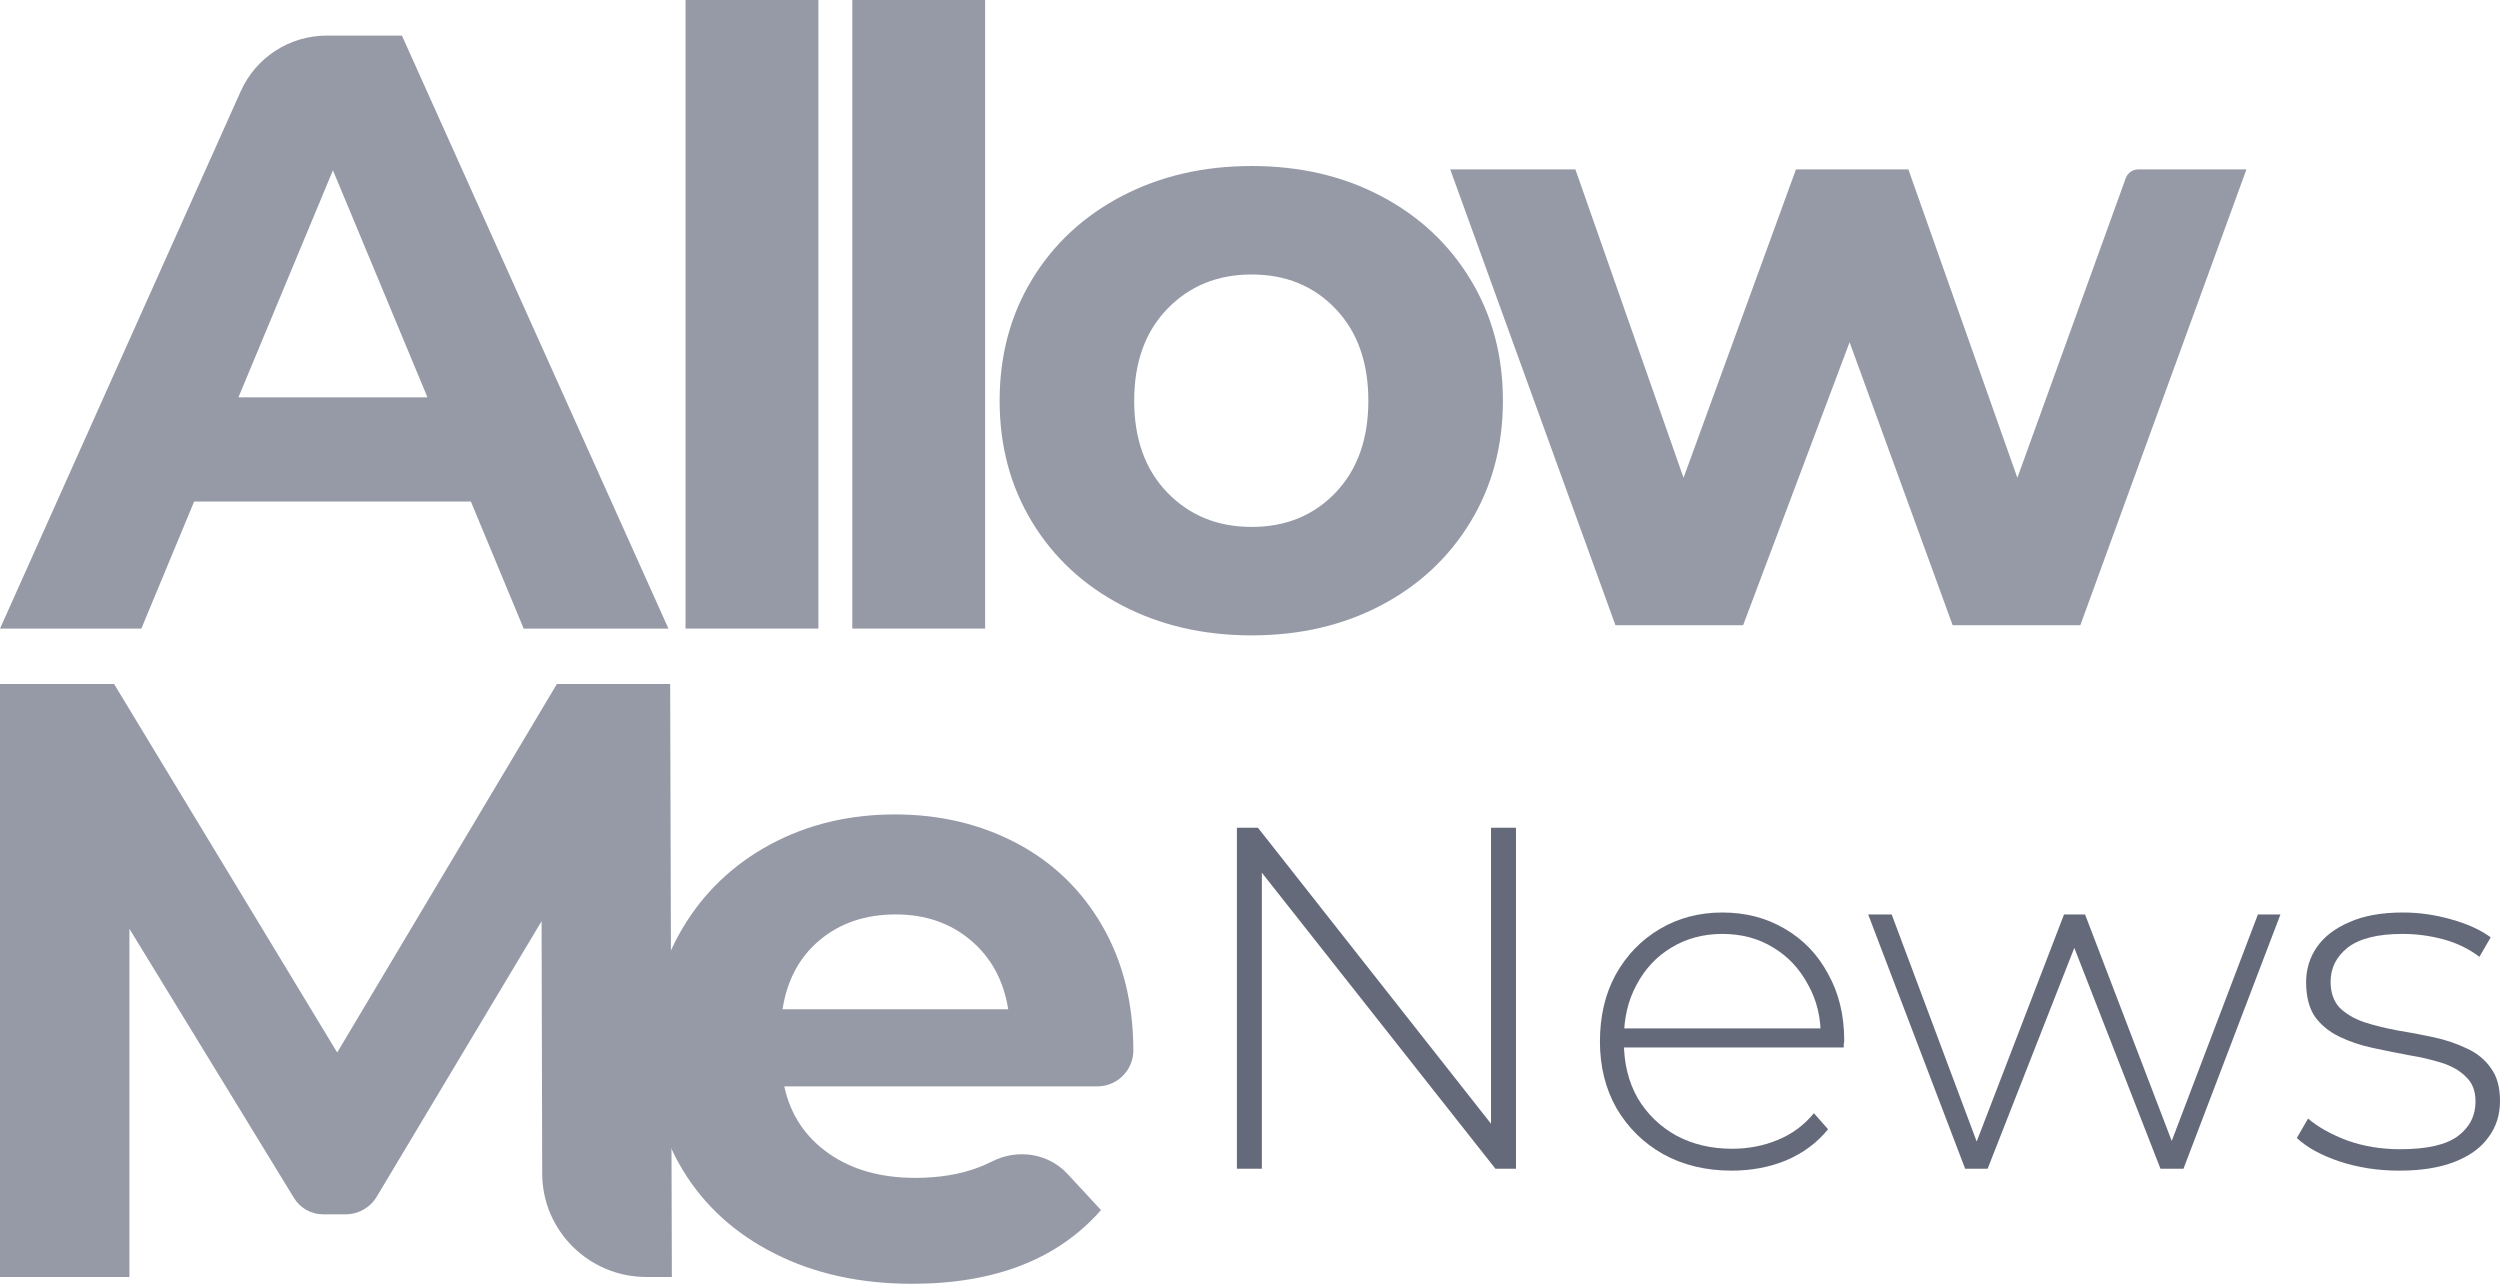 <svg width="74" height="38" viewBox="0 0 74 38" fill="none" xmlns="http://www.w3.org/2000/svg">
<path d="M16.049 34.737L16.031 27.267L11.149 35.425C10.956 35.747 10.607 35.944 10.231 35.944H9.564C9.213 35.944 8.887 35.762 8.704 35.463L3.831 27.493V37.799H0V20.246H3.377L9.981 31.154L16.484 20.246H19.837L19.887 37.799H19.134C17.433 37.799 16.052 36.43 16.049 34.737Z" fill="#969AA7"/>
<path d="M32.478 32.157H23.214C23.398 32.994 23.835 33.654 24.524 34.138C25.213 34.624 26.07 34.865 27.095 34.865C27.8 34.865 28.427 34.761 28.973 34.552C29.104 34.502 29.234 34.444 29.361 34.38C30.114 33.998 31.025 34.13 31.598 34.748L32.59 35.818C31.313 37.273 29.448 38 26.994 38C25.465 38 24.112 37.703 22.936 37.109C21.76 36.516 20.852 35.692 20.214 34.639C19.575 33.586 19.256 32.391 19.256 31.053C19.256 29.733 19.572 28.542 20.201 27.48C20.831 26.418 21.697 25.591 22.798 24.997C23.898 24.404 25.129 24.107 26.49 24.107C27.817 24.107 29.019 24.392 30.094 24.959C31.169 25.528 32.014 26.343 32.627 27.404C33.241 28.466 33.547 29.699 33.547 31.103L33.547 31.122C33.531 31.699 33.057 32.157 32.478 32.157ZM24.273 27.819C23.667 28.321 23.298 29.006 23.163 29.875H29.843C29.708 29.023 29.338 28.342 28.734 27.832C28.129 27.322 27.389 27.067 26.516 27.067C25.625 27.067 24.877 27.317 24.273 27.819Z" fill="#969AA7"/>
<path d="M13.938 14.845H5.747L4.184 18.607H0L7.127 2.699C7.575 1.698 8.573 1.053 9.675 1.053H11.897L19.786 18.607H15.501L13.938 14.845ZM12.653 11.761L9.855 5.04L7.058 11.761H12.653Z" fill="#969AA7"/>
<path d="M20.292 0H24.224V18.606H20.292V0Z" fill="#969AA7"/>
<path d="M25.228 0H29.16V18.606H25.228V0Z" fill="#969AA7"/>
<path d="M33.206 17.917C32.071 17.324 31.185 16.5 30.547 15.447C29.908 14.393 29.589 13.198 29.589 11.861C29.589 10.523 29.908 9.328 30.547 8.275C31.185 7.222 32.072 6.398 33.206 5.805C34.34 5.212 35.621 4.914 37.05 4.914C38.477 4.914 39.755 5.211 40.881 5.805C42.007 6.398 42.889 7.222 43.527 8.275C44.166 9.328 44.486 10.523 44.486 11.861C44.486 13.198 44.166 14.393 43.527 15.447C42.889 16.5 42.007 17.324 40.881 17.917C39.755 18.51 38.478 18.807 37.05 18.807C35.621 18.807 34.34 18.511 33.206 17.917ZM39.532 14.582C40.179 13.905 40.503 12.998 40.503 11.861C40.503 10.724 40.179 9.817 39.532 9.14C38.885 8.463 38.058 8.125 37.05 8.125C36.042 8.125 35.21 8.463 34.555 9.14C33.899 9.817 33.572 10.724 33.572 11.861C33.572 12.998 33.899 13.905 34.555 14.582C35.21 15.258 36.042 15.597 37.05 15.597C38.058 15.597 38.885 15.259 39.532 14.582Z" fill="#969AA7"/>
<path d="M66.494 5.015L61.578 18.506H57.798L54.748 10.13L51.597 18.506H47.817L42.927 5.015H46.632L49.833 14.143L53.16 5.015H56.488L59.714 14.143L62.923 5.272C62.978 5.118 63.125 5.015 63.29 5.015H66.494V5.015Z" fill="#969AA7"/>
<path d="M36.612 34.594V24.501H37.235L44.467 33.685H44.134V24.501H44.873V34.594H44.264L37.018 25.41H37.351V34.594H36.612Z" fill="#656A7B"/>
<path d="M51.256 34.651C50.493 34.651 49.816 34.488 49.227 34.161C48.648 33.834 48.189 33.383 47.85 32.806C47.522 32.229 47.358 31.571 47.358 30.831C47.358 30.081 47.512 29.422 47.821 28.855C48.14 28.279 48.575 27.827 49.126 27.5C49.676 27.173 50.295 27.01 50.981 27.01C51.667 27.01 52.28 27.169 52.821 27.486C53.372 27.803 53.802 28.25 54.111 28.827C54.43 29.394 54.589 30.052 54.589 30.802C54.589 30.831 54.585 30.864 54.575 30.903C54.575 30.932 54.575 30.965 54.575 31.004H47.894V30.441H54.184L53.894 30.715C53.903 30.129 53.778 29.605 53.517 29.144C53.266 28.673 52.923 28.308 52.488 28.048C52.053 27.779 51.551 27.644 50.981 27.644C50.42 27.644 49.918 27.779 49.474 28.048C49.039 28.308 48.696 28.673 48.445 29.144C48.193 29.605 48.068 30.134 48.068 30.73V30.86C48.068 31.475 48.203 32.023 48.474 32.503C48.754 32.974 49.135 33.344 49.618 33.613C50.102 33.873 50.652 34.003 51.271 34.003C51.754 34.003 52.203 33.916 52.618 33.743C53.044 33.57 53.401 33.306 53.691 32.95L54.111 33.426C53.783 33.83 53.367 34.137 52.865 34.349C52.372 34.551 51.836 34.651 51.256 34.651Z" fill="#656A7B"/>
<path d="M58.168 34.594L55.298 27.068H55.994L58.66 34.19H58.356L61.095 27.068H61.718L64.443 34.19H64.124L66.834 27.068H67.501L64.631 34.594H63.95L61.284 27.76H61.516L58.834 34.594H58.168Z" fill="#656A7B"/>
<path d="M71.014 34.651C70.386 34.651 69.797 34.56 69.246 34.378C68.705 34.195 68.285 33.964 67.986 33.685L68.319 33.109C68.609 33.359 68.995 33.575 69.478 33.758C69.961 33.931 70.483 34.017 71.043 34.017C71.836 34.017 72.406 33.887 72.754 33.628C73.101 33.368 73.275 33.027 73.275 32.604C73.275 32.297 73.184 32.056 73 31.883C72.826 31.701 72.589 31.561 72.29 31.465C71.99 31.369 71.662 31.292 71.304 31.234C70.947 31.167 70.589 31.095 70.232 31.018C69.874 30.941 69.546 30.831 69.246 30.686C68.947 30.542 68.705 30.345 68.522 30.095C68.348 29.836 68.261 29.495 68.261 29.072C68.261 28.687 68.367 28.341 68.58 28.034C68.792 27.726 69.111 27.481 69.536 27.298C69.961 27.106 70.493 27.01 71.13 27.01C71.604 27.01 72.077 27.077 72.551 27.212C73.034 27.346 73.425 27.524 73.725 27.745L73.391 28.322C73.073 28.082 72.715 27.909 72.319 27.803C71.923 27.697 71.522 27.644 71.116 27.644C70.382 27.644 69.841 27.779 69.493 28.048C69.155 28.317 68.986 28.654 68.986 29.057C68.986 29.375 69.073 29.629 69.246 29.821C69.43 30.004 69.672 30.148 69.971 30.254C70.271 30.35 70.599 30.432 70.957 30.499C71.314 30.557 71.671 30.624 72.029 30.701C72.386 30.778 72.715 30.888 73.014 31.033C73.314 31.167 73.551 31.359 73.725 31.609C73.908 31.85 74 32.176 74 32.59C74 33.003 73.884 33.364 73.652 33.671C73.43 33.979 73.097 34.219 72.652 34.392C72.208 34.565 71.662 34.651 71.014 34.651Z" fill="#656A7B"/>
</svg>

